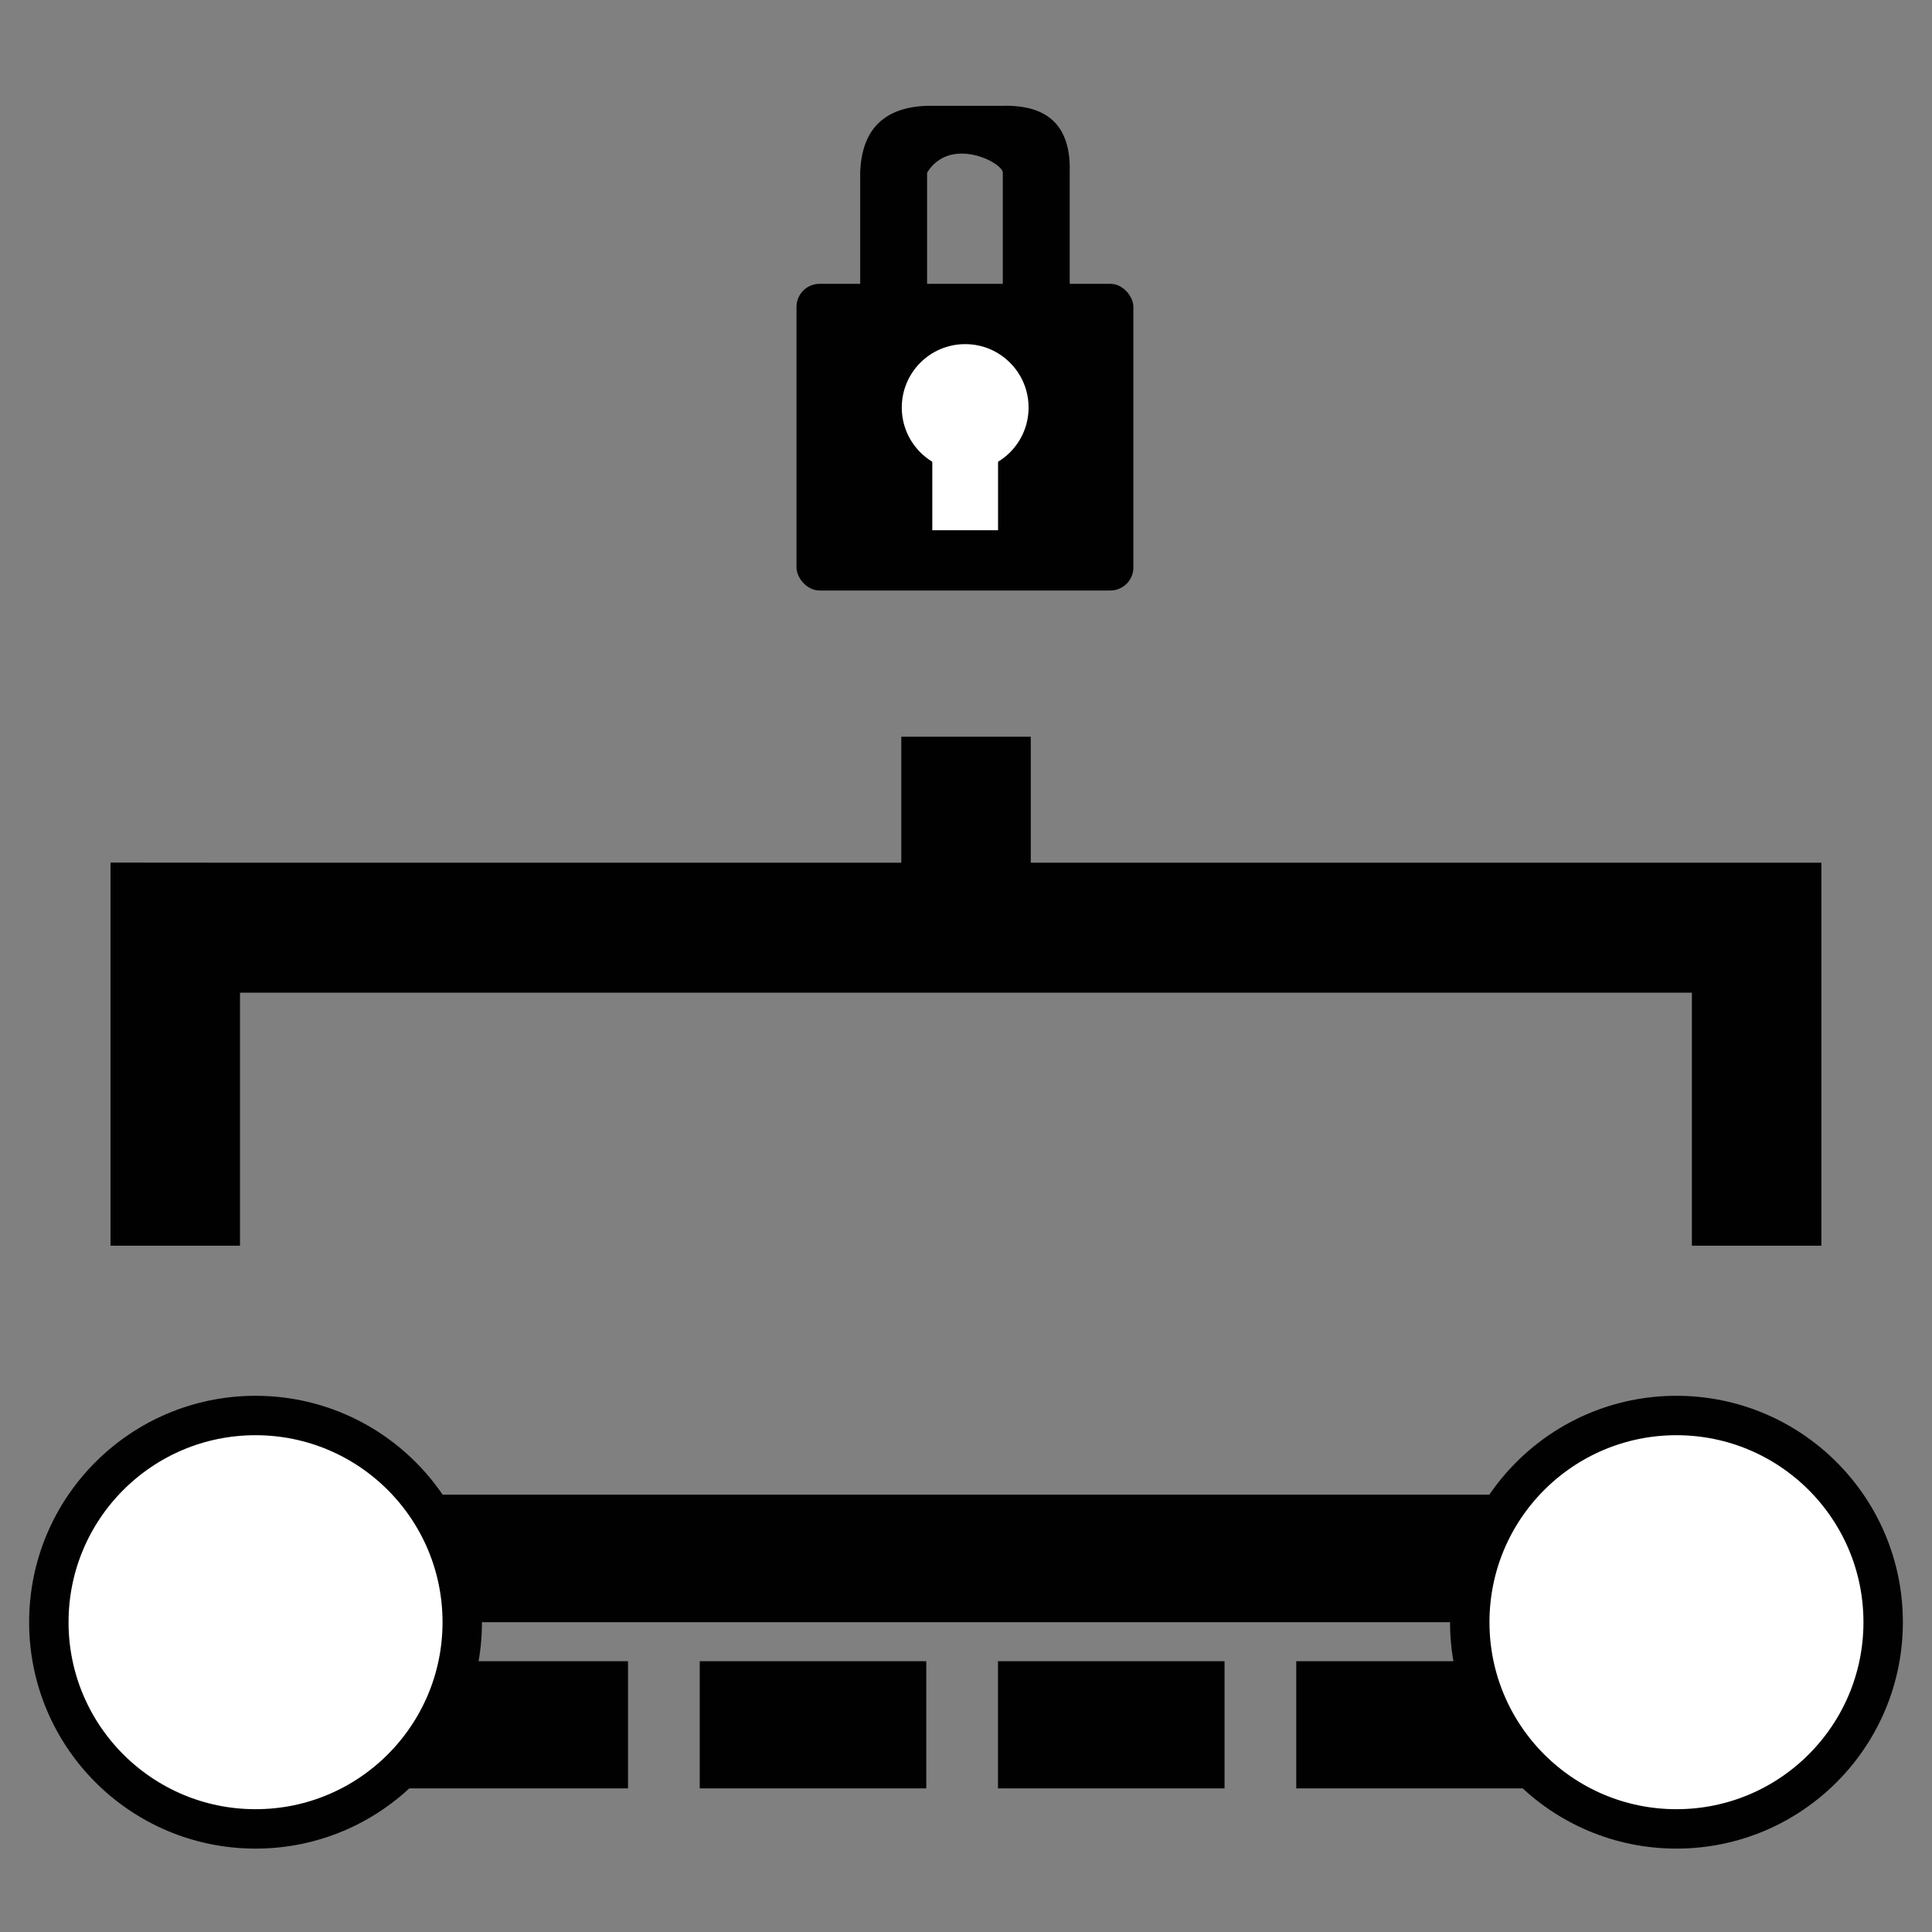 <?xml version="1.0" encoding="UTF-8" standalone="no"?>
<!-- Created with Inkscape (http://www.inkscape.org/) -->

<svg
   width="19.264mm"
   height="19.264mm"
   viewBox="0 0 19.264 19.264"
   version="1.1"
   id="svg5"
   inkscape:version="1.2 (dc2aedaf03, 2022-05-15)"
   sodipodi:docname="icons.svg"
   xml:space="preserve"
   xmlns:inkscape="http://www.inkscape.org/namespaces/inkscape"
   xmlns:sodipodi="http://sodipodi.sourceforge.net/DTD/sodipodi-0.dtd"
   xmlns="http://www.w3.org/2000/svg"
   xmlns:svg="http://www.w3.org/2000/svg"><rect x="0" y="0" width="19.264" height="19.264" fill="#808080" stroke="none"/><sodipodi:namedview
     id="namedview7"
     pagecolor="#ffffff"
     bordercolor="#666666"
     borderopacity="1.0"
     inkscape:showpageshadow="2"
     inkscape:pageopacity="0.0"
     inkscape:pagecheckerboard="0"
     inkscape:deskcolor="#d1d1d1"
     inkscape:document-units="mm"
     showgrid="false"
     inkscape:zoom="1"
     inkscape:cx="428"
     inkscape:cy="583.5"
     inkscape:window-width="1729"
     inkscape:window-height="1314"
     inkscape:window-x="2580"
     inkscape:window-y="32"
     inkscape:window-maximized="0"
     inkscape:current-layer="layer1" /><defs
     id="defs2" /><g
     inkscape:label="Layer 1"
     inkscape:groupmode="layer"
     id="layer1"
     transform="translate(-11.062,-136.026)"><rect
       style="fill:#c9c9c9;fill-opacity:0;stroke:none;stroke-width:0.375;stroke-linecap:round;stroke-linejoin:round;stop-color:#000000"
       id="rect34374"
       width="19.264"
       height="19.264"
       x="11.062"
       y="136.026"
       inkscape:export-filename="cursor.svg"
       inkscape:export-xdpi="90"
       inkscape:export-ydpi="90" /><path
       style="fill:#000000;fill-opacity:0;stroke:#010101;stroke-width:1.268;stroke-linecap:square;stroke-linejoin:miter;stroke-dasharray:0.991, 1.983;stroke-dashoffset:0;stroke-opacity:1;stop-color:#000000"
       d="M 12.725,153.224 H 29.125"
       id="path34376"
       sodipodi:nodetypes="cc" /><path
       style="fill:#000000;fill-opacity:0;stroke:#010101;stroke-width:1.272;stroke-linecap:square;stroke-linejoin:miter;stroke-dasharray:none;stroke-dashoffset:0;stroke-opacity:1;stop-color:#000000"
       d="M 12.729,151.565 H 28.583"
       id="path34378"
       sodipodi:nodetypes="cc" /><circle
       style="fill:#ffffff;fill-opacity:1;stroke:#010101;stroke-width:0.393;stroke-linecap:square;stroke-linejoin:miter;stroke-dasharray:none;stroke-dashoffset:0;stroke-opacity:1;stop-color:#000000"
       id="circle34380"
       cx="13.61"
       cy="152.201"
       r="2.061" /><circle
       style="fill:#ffffff;fill-opacity:1;stroke:#010101;stroke-width:0.393;stroke-linecap:square;stroke-linejoin:miter;stroke-dasharray:none;stroke-dashoffset:0;stroke-opacity:1;stop-color:#000000"
       id="circle34382"
       cx="27.778"
       cy="152.201"
       r="2.061" /><g
       id="g34390"
       transform="translate(-60.874,35.401)"><path
         id="path34386"
         style="fill:#010101;fill-opacity:1;stroke:none;stroke-width:0.998;stroke-linecap:square;stroke-linejoin:miter;stroke-dasharray:none;stroke-dashoffset:0;stroke-opacity:1;stop-color:#000000"
         d="m 73.038,109.226 v 1.297 2.523 h 1.291 v -2.523 h 14.477 v 2.523 h 1.291 v -3.819 H 88.807 74.33 Z"
         sodipodi:nodetypes="cccccccccccc" /><rect
         style="fill:#010101;fill-opacity:1;stroke:none;stroke-width:0.098;stroke-linecap:square;stroke-linejoin:miter;stroke-dasharray:none;stroke-dashoffset:0;stroke-opacity:1;stop-color:#000000"
         id="rect29971-7"
         width="3.359"
         height="3.058"
         x="79.878"
         y="103.455"
         ry="0.23" /><path
         id="path29973-1"
         style="fill:#010101;fill-opacity:1;stroke:none;stroke-width:0.098;stroke-linecap:square;stroke-linejoin:miter;stroke-dasharray:none;stroke-dashoffset:0;stroke-opacity:1;stop-color:#000000"
         d="m 80.513,102.347 v 3.858 h 0.667 v -3.858 c 0.228,-0.372 0.754,-0.102 0.755,0 v 1.422 h 0.667 v -1.422 c 0.015,-0.468 -0.219,-0.678 -0.667,-0.667 h -0.755 c -0.416,0.014 -0.652,0.222 -0.667,0.667 z"
         sodipodi:nodetypes="ccccccccccc" /><g
         id="g29979-1"
         transform="matrix(0.365,0,0,0.365,56.039,93.925)"><circle
           style="fill:#ffffff;fill-opacity:1;stroke:none;stroke-width:0.268;stroke-linecap:square;stroke-linejoin:miter;stroke-dasharray:none;stroke-dashoffset:0;stroke-opacity:1;stop-color:#000000"
           id="circle29975-5"
           cx="69.92"
           cy="29.489"
           r="1.732" /><rect
           style="fill:#ffffff;fill-opacity:1;stroke:none;stroke-width:0.268;stroke-linecap:square;stroke-linejoin:miter;stroke-dasharray:none;stroke-dashoffset:0;stroke-opacity:1;stop-color:#000000"
           id="rect29977-9"
           width="1.796"
           height="2.971"
           x="69.022"
           y="29.87" /></g><rect
         style="fill:#010101;fill-opacity:1;stroke:none;stroke-width:1.424;stroke-linecap:square;stroke-linejoin:miter;stroke-dasharray:none;stroke-dashoffset:0;stroke-opacity:1;stop-color:#000000"
         id="rect34388"
         width="1.291"
         height="2.51"
         x="80.923"
         y="107.971" /></g></g></svg>
